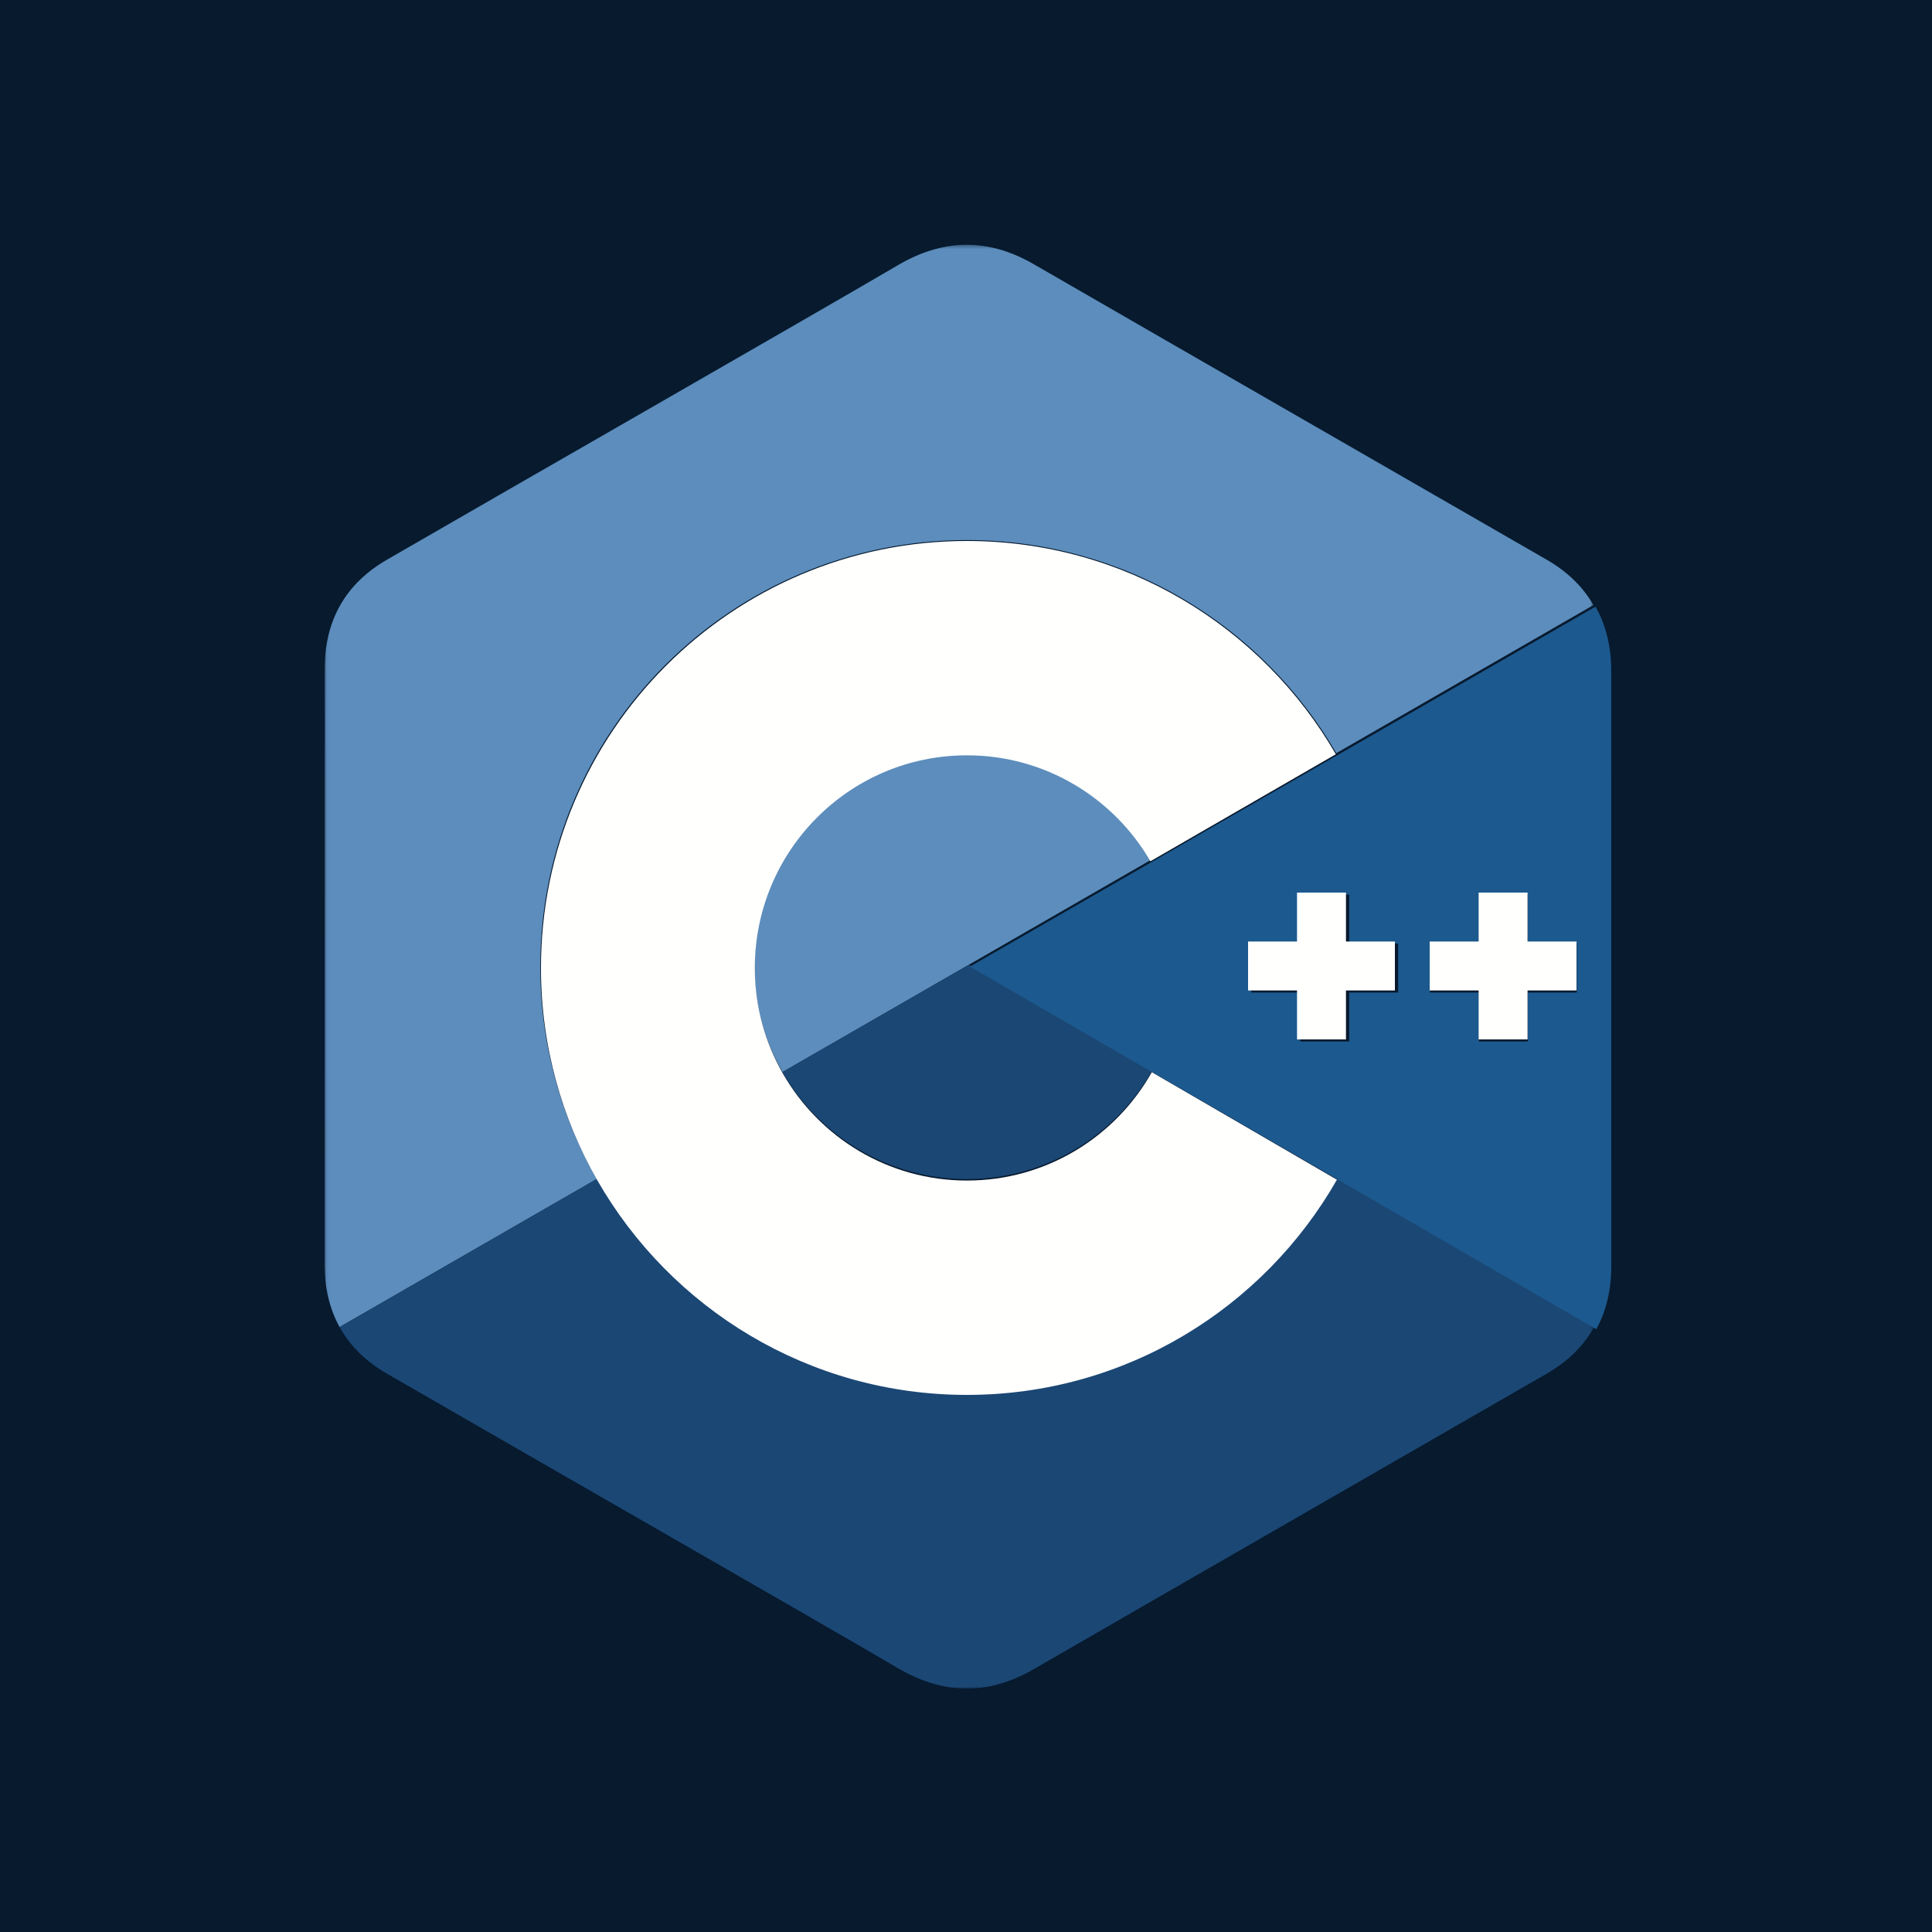<svg height="500" viewBox="0 0 500 500" width="500" xmlns="http://www.w3.org/2000/svg" xmlns:xlink="http://www.w3.org/1999/xlink"><mask id="a" fill="#fff"><path d="m.06.348h328.511v373.652h-328.511z" fill="#fff" fill-rule="evenodd"/></mask><g fill="none" fill-rule="evenodd"><path d="m0 0h500v500h-500z" fill="#f7f7fa"/><path d="m0 0h500v500h-500z" fill="#071a2e"/><g transform="translate(84 63)"><path d="m166.228 132.199c-30.361 0-54.976 24.613-54.976 54.974 0 9.929 2.647 19.236 7.251 27.275l95.272-54.857c-9.523-16.374-27.243-27.392-47.547-27.392" fill="#5c8dbc" mask="url(#a)"/><path d="m55.824 187.173c0-60.973 49.429-110.402 110.404-110.402 40.842 0 76.501 22.181 95.6 55.151l66.548-38.319c-2.669-4.686-6.667-8.613-12.028-11.718-44.26-25.519-88.561-50.961-132.807-76.507-11.928-6.887-23.493-6.636-35.333.349-17.616 10.39-105.816 60.921-132.098 76.144-10.824 6.266-16.091 15.855-16.093 28.319-.017 51.323 0 102.644-.017 153.967 0 6.146 1.289 11.589 3.887 16.283l66.559-38.324c-9.3-16.18-14.622-34.939-14.622-54.943" fill="#5c8dbc" mask="url(#a)"/><path d="m118.503 214.448c9.476 16.543 27.29 27.701 47.725 27.701 20.562 0 38.477-11.299 47.905-28.019l-47.396-27.456z" fill="#1b4774" mask="url(#a)"/><path d="m166.228 297.577c-40.971 0-76.73-22.317-95.782-55.461l-66.559 38.324c2.67 4.826 6.723 8.861 12.209 12.037 26.284 15.223 114.494 65.75 132.107 76.142 11.845 6.989 23.41 7.239 35.342.35 44.247-25.547 88.551-50.988 132.817-76.508 5.485-3.174 9.539-7.211 12.209-12.035l-66.457-38.498c-19.024 33.242-54.84 55.649-95.886 55.649" fill="#1b4774" mask="url(#a)"/><path d="m324.07 193.868h-12.667v12.66h-12.67v-12.66h-12.666v-12.658h12.666v-12.658h12.67v12.658h12.667zm-46.223 0h-12.666v12.66h-12.668v-12.66h-12.667v-12.658h12.667v-12.658h12.668v12.658h12.666zm55.136-83.253c-.002-6.289-1.348-11.846-4.07-16.615l-161.913 93.159 162.108 93.841c2.597-4.697 3.89-10.147 3.892-16.298 0 0 0-102.714-.017-154.087z" fill="#1c598e"/><g fill="#fffffe"><path d="m311.334 168h-12.669v12.666h-12.665v12.666h12.665v12.668h12.669v-12.668h12.666v-12.666h-12.666z"/><path d="m264.334 168h-12.668v12.666h-12.667v12.666h12.667v12.668h12.668v-12.668h12.666v-12.666h-12.666z"/><path d="m214.086 214.48c-9.415 16.735-27.305 28.044-47.838 28.044-20.406 0-38.195-11.168-47.658-27.725-4.598-8.046-7.241-17.361-7.241-27.299 0-30.388 24.58-55.022 54.899-55.022 20.275 0 37.971 11.028 47.48 27.416l47.985-27.693c-19.072-32.999-54.681-55.199-95.466-55.199-60.889 0-110.249 49.472-110.249 110.499 0 20.022 5.315 38.797 14.601 54.991 19.025 33.173 54.734 55.51 95.647 55.51 40.988 0 76.754-22.427 95.751-55.698z"/></g></g></g></svg>